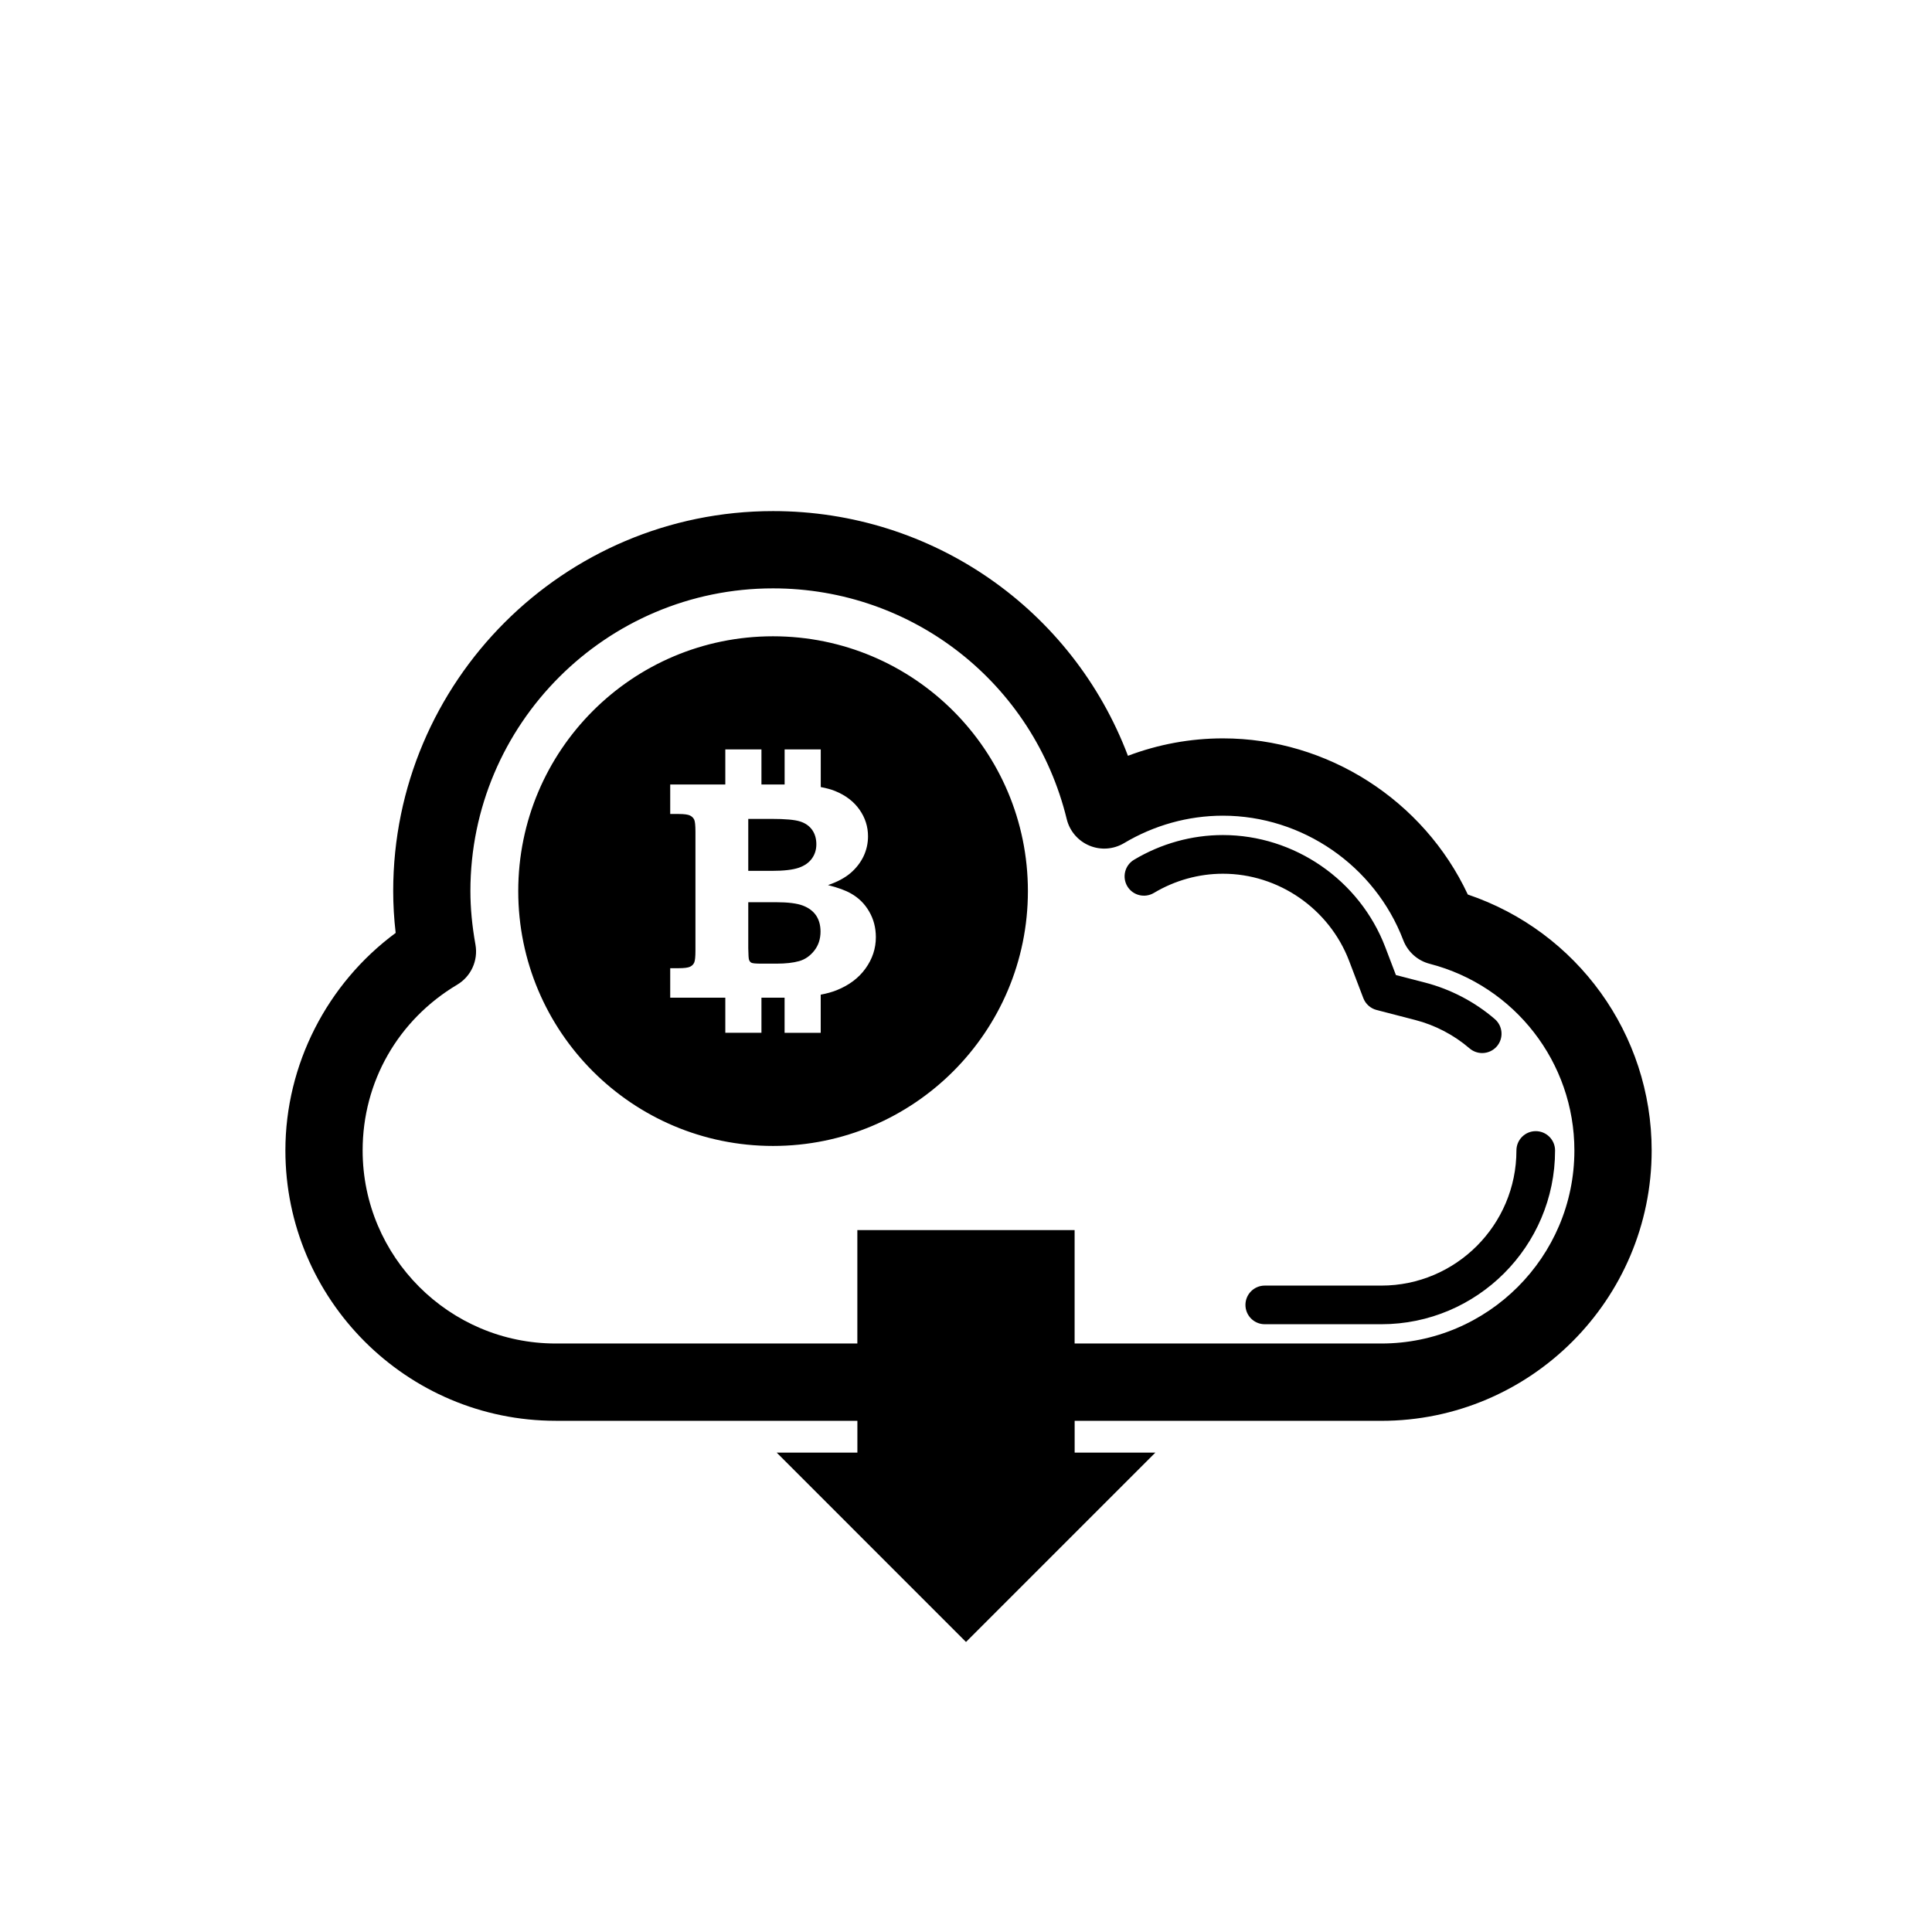 <?xml version="1.0" encoding="utf-8"?>
<!-- Generator: Adobe Illustrator 16.0.0, SVG Export Plug-In . SVG Version: 6.00 Build 0)  -->
<!DOCTYPE svg PUBLIC "-//W3C//DTD SVG 1.1//EN" "http://www.w3.org/Graphics/SVG/1.1/DTD/svg11.dtd">
<svg version="1.1" id="Layer_1" xmlns="http://www.w3.org/2000/svg" xmlns:xlink="http://www.w3.org/1999/xlink" x="0px" y="0px"
	 width="50px" height="50px" viewBox="-35.5 -245.5 50 50" enable-background="new -35.5 -245.5 50 50" xml:space="preserve">
<path d="M-15.531-222.962h-0.604v-1.345h0.604c0.354,0,0.599,0.022,0.736,0.066c0.137,0.043,0.241,0.116,0.314,0.219
	c0.072,0.103,0.108,0.226,0.108,0.372c0,0.139-0.038,0.263-0.115,0.369c-0.076,0.106-0.19,0.187-0.342,0.239
	S-15.213-222.962-15.531-222.962z M-14.723-222.064c-0.152-0.058-0.386-0.087-0.698-0.087h-0.714v1.195
	c0.003,0.169,0.009,0.268,0.02,0.296c0.014,0.037,0.034,0.063,0.065,0.077c0.029,0.014,0.112,0.022,0.246,0.022h0.402
	c0.234,0,0.428-0.022,0.582-0.065c0.154-0.043,0.285-0.134,0.393-0.271c0.108-0.137,0.162-0.302,0.162-0.494
	c0-0.164-0.038-0.301-0.114-0.416C-14.456-221.92-14.57-222.006-14.723-222.064z M-8.898-222.438c0,3.642-2.953,6.595-6.596,6.595
	c-3.642,0-6.594-2.953-6.594-6.595c0-3.643,2.952-6.595,6.594-6.595C-11.851-229.032-8.898-226.08-8.898-222.438z M-12.833-221.245
	c0-0.246-0.058-0.468-0.174-0.666c-0.115-0.2-0.272-0.354-0.471-0.466c-0.137-0.079-0.334-0.151-0.593-0.217
	c0.241-0.082,0.435-0.186,0.582-0.311c0.146-0.125,0.258-0.27,0.337-0.433c0.077-0.163,0.116-0.336,0.116-0.519
	c0-0.25-0.073-0.48-0.221-0.69c-0.147-0.209-0.358-0.371-0.632-0.482c-0.107-0.043-0.233-0.076-0.37-0.102v-0.974h-0.935v0.908h-0.6
	v-0.908h-0.935v0.908h-1.426v0.763h0.218c0.146,0,0.243,0.014,0.295,0.04s0.087,0.063,0.108,0.106
	c0.021,0.045,0.032,0.149,0.032,0.313v3.077c0,0.161-0.011,0.264-0.032,0.31c-0.021,0.047-0.057,0.083-0.108,0.107
	c-0.052,0.025-0.149,0.038-0.295,0.038h-0.218v0.763h1.426v0.908h0.935v-0.908h0.53c0.024,0,0.047,0,0.069,0v0.909h0.935v-0.987
	c0.156-0.029,0.294-0.068,0.412-0.115c0.322-0.129,0.571-0.316,0.748-0.563C-12.922-220.684-12.833-220.953-12.833-221.245z
	 M7.245-215.726c0,3.858-3.139,6.997-6.996,6.997h-7.937v0.823H-5.6l-4.9,4.9l-4.9-4.901h2.089v-0.823h-7.806
	c-3.858,0-6.997-3.139-6.997-6.997c0-2.219,1.078-4.318,2.854-5.629c-0.043-0.37-0.064-0.729-0.064-1.083
	c0-5.422,4.411-9.834,9.832-9.834c4.13,0,7.751,2.55,9.183,6.333c0.785-0.297,1.618-0.451,2.458-0.451
	c2.711,0,5.197,1.604,6.338,4.041C5.312-221.396,7.245-218.742,7.245-215.726z M5.245-215.726c0-2.274-1.54-4.261-3.745-4.831
	c-0.313-0.081-0.568-0.309-0.684-0.612c-0.735-1.926-2.611-3.221-4.668-3.221c-0.895,0-1.779,0.246-2.557,0.71
	c-0.273,0.163-0.606,0.187-0.899,0.064s-0.51-0.377-0.585-0.685c-0.858-3.516-3.984-5.972-7.601-5.972
	c-4.318,0-7.832,3.514-7.832,7.834c0,0.44,0.043,0.894,0.131,1.388c0.073,0.41-0.115,0.822-0.473,1.035
	c-1.532,0.913-2.447,2.516-2.447,4.289c0,2.755,2.242,4.997,4.997,4.997h7.806v-2.935h5.623v2.935h7.937
	C3.003-210.729,5.245-212.97,5.245-215.726z M4.245-216.226c-0.276,0-0.5,0.224-0.5,0.5c0,1.928-1.568,3.497-3.496,3.497h-3.017
	c-0.276,0-0.5,0.224-0.5,0.5s0.224,0.5,0.5,0.5h3.017c2.479,0,4.496-2.018,4.496-4.497C4.745-216.002,4.521-216.226,4.245-216.226z
	 M-0.585-220.633l0.368,0.965c0.058,0.151,0.185,0.265,0.342,0.306l1,0.259c0.517,0.133,1.003,0.388,1.407,0.735
	c0.095,0.081,0.211,0.121,0.327,0.121c0.14,0,0.28-0.059,0.379-0.173c0.18-0.209,0.157-0.525-0.052-0.706
	c-0.519-0.447-1.145-0.774-1.81-0.946l-0.75-0.194L0.35-220.99c-0.663-1.734-2.351-2.899-4.202-2.899c-0.804,0-1.6,0.221-2.3,0.64
	c-0.237,0.142-0.314,0.448-0.173,0.686c0.142,0.237,0.449,0.313,0.686,0.173c0.546-0.326,1.164-0.498,1.788-0.498
	C-2.413-222.889-1.1-221.982-0.585-220.633z"/>
</svg>
